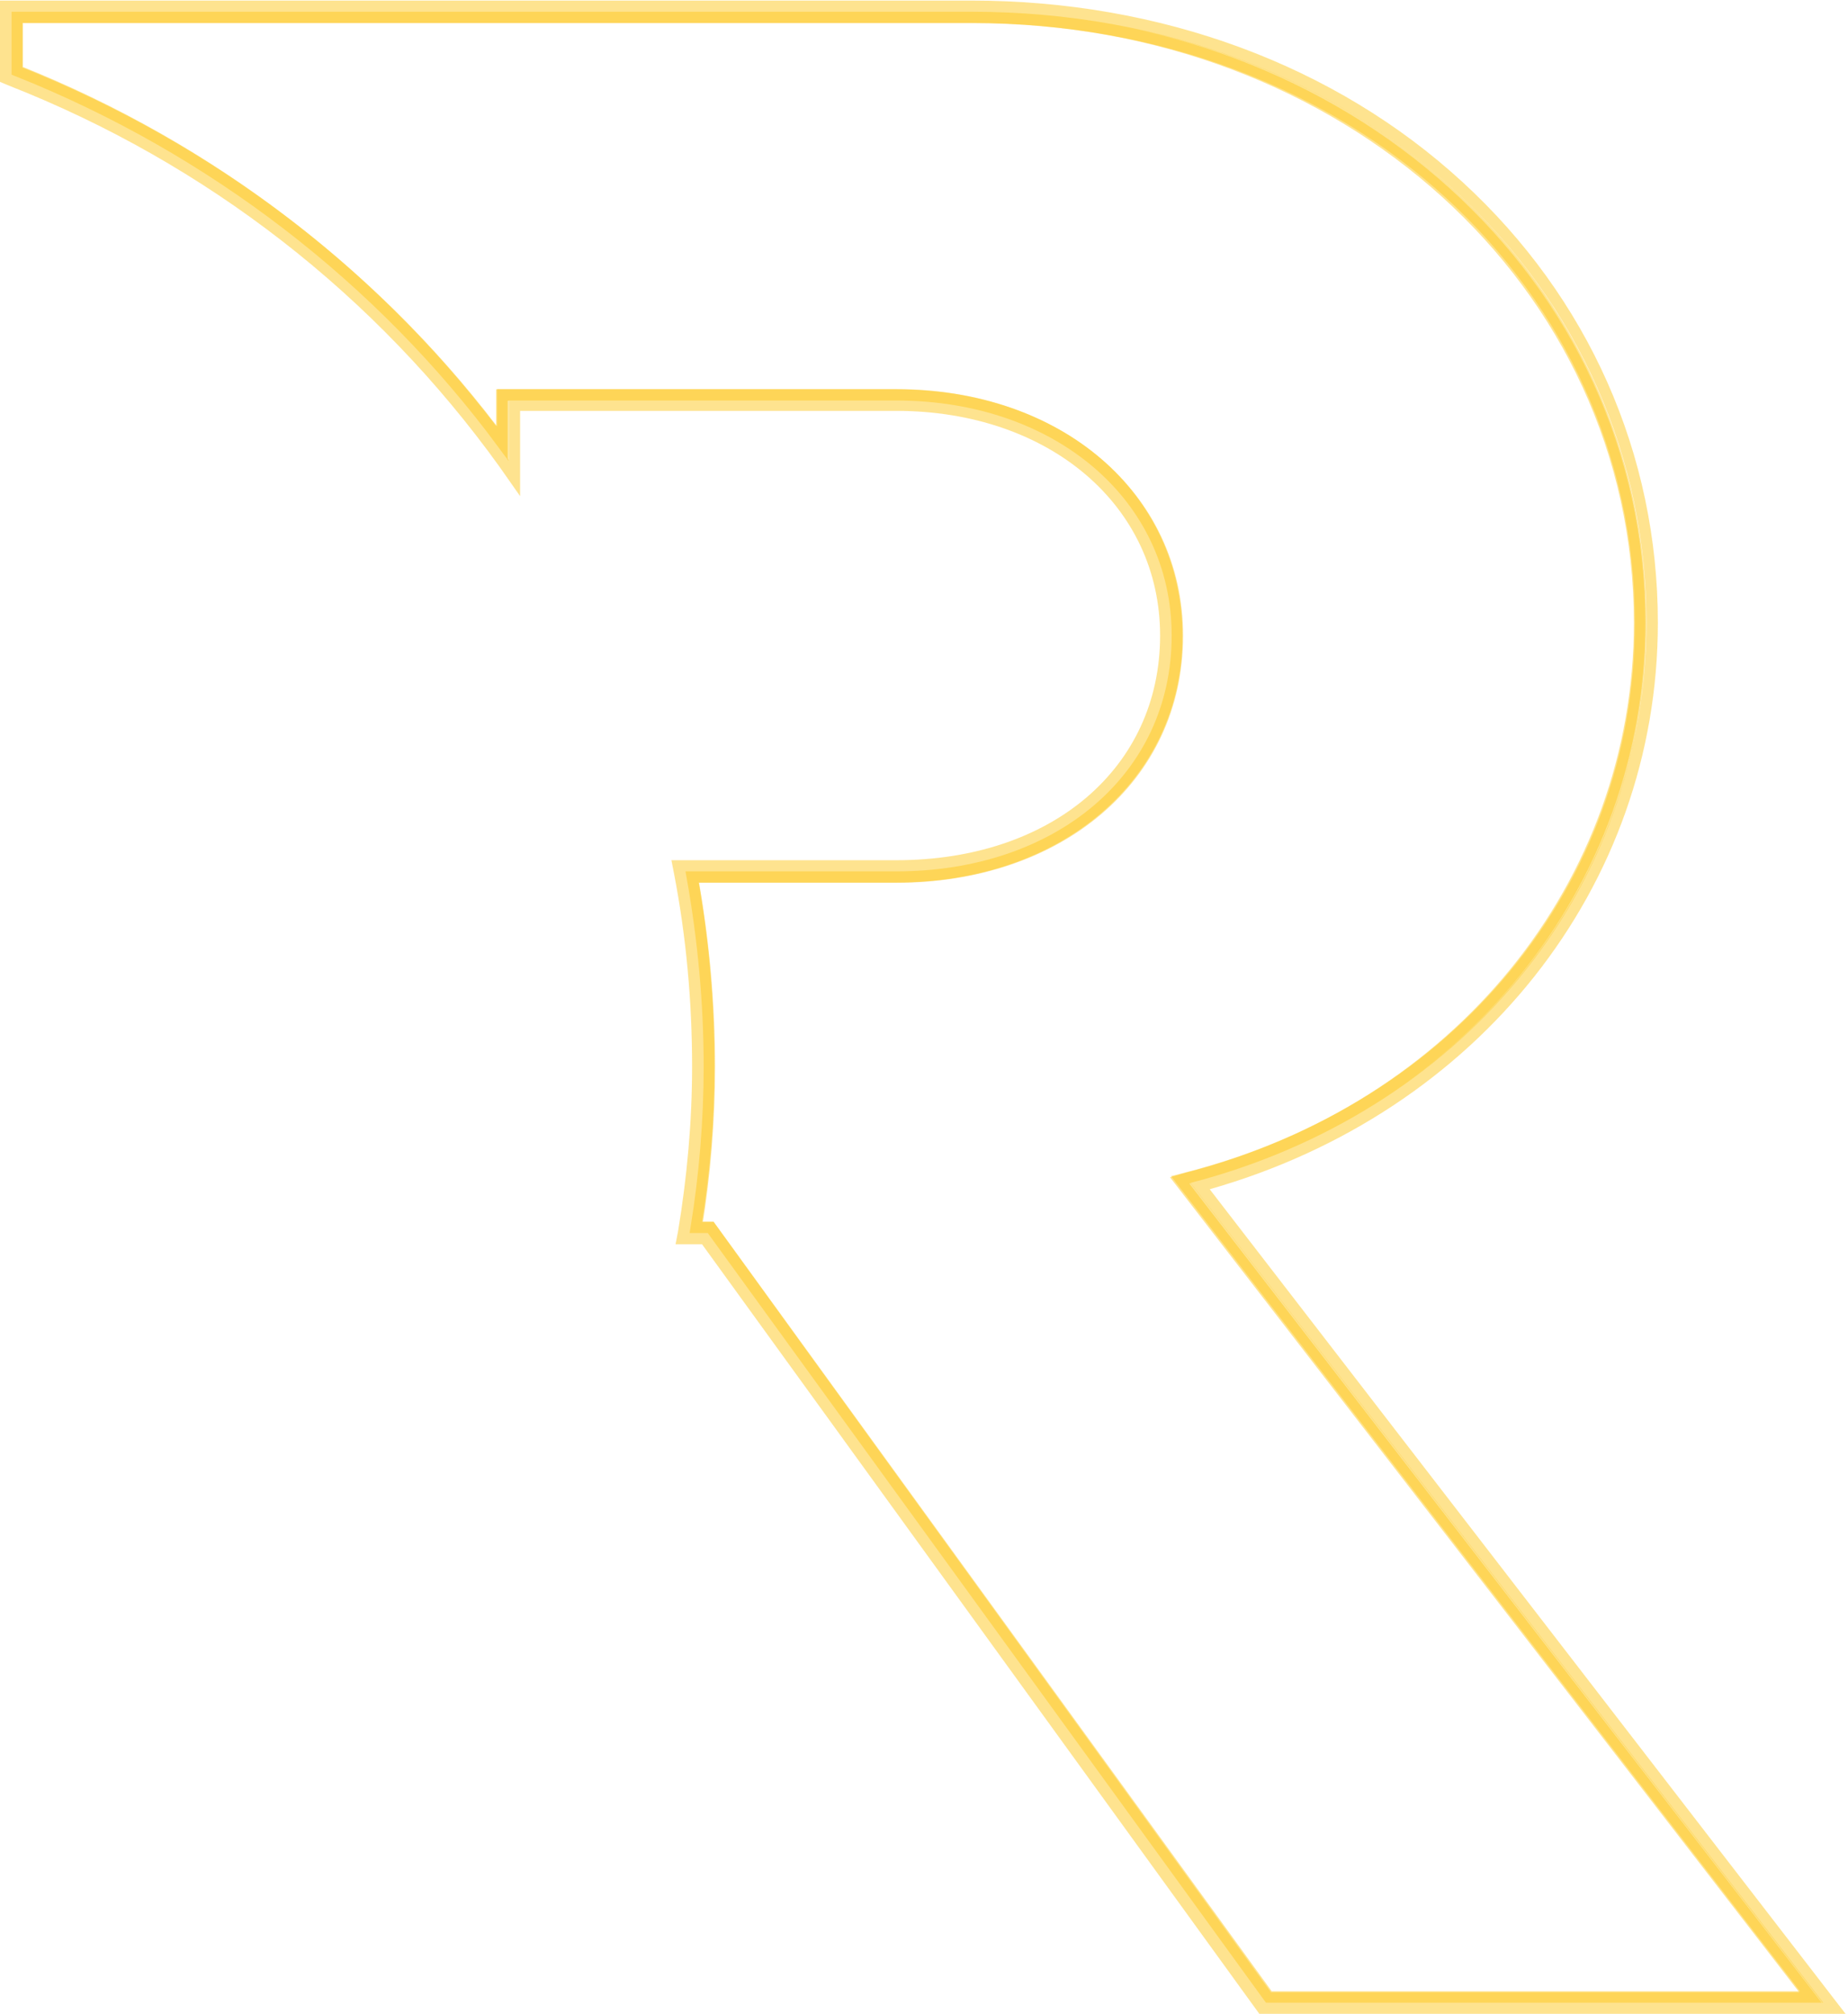 <svg width="324" height="353" viewBox="0 0 324 353" fill="none" xmlns="http://www.w3.org/2000/svg">
<path d="M3.028 12.41V3.057H170.338C238.003 3.057 287.634 50.447 287.634 109.169C287.634 156.281 254.942 194.327 208.504 206.376L207.038 206.756L207.964 207.955L317.622 350.045H222.457L124.902 215.555L124.603 215.142H124.093H122.082C123.563 205.96 124.368 196.523 124.368 186.955C124.368 175.577 123.283 164.463 121.376 153.74H157.146C185.371 153.74 206.421 136.543 206.421 111.403C206.421 86.968 185.378 69.206 157.146 69.206H89.155H88.155V70.206V77.744C66.839 48.917 37.324 26.085 3.028 12.41Z" stroke="#FEC821" stroke-opacity="0.5" stroke-width="2"/>
<path d="M123.079 217.096H119.654L119.857 216.053L119.86 216.039L119.862 216.025C121.464 206.341 122.34 196.651 122.34 186.955C122.34 175.584 121.32 164.068 119.132 152.828L118.15 153.019L119.132 152.828L118.929 151.785H157.147C170.969 151.785 182.773 147.676 191.139 140.548C199.516 133.411 204.393 123.287 204.393 111.403C204.393 87.944 184.364 71.021 157.147 71.021H91.186H90.186V72.021V83.797L88.38 81.222L88.38 81.222L88.374 81.213C66.664 51.035 36.795 27.735 1.684 13.978L1 13.686V1.101H170.34C203.313 1.101 233.652 12.335 255.775 32.678L255.775 32.678C277.608 52.742 289.664 79.847 289.664 109.168C289.664 154.908 258.54 194.204 211.817 207.499L210.398 207.903L211.299 209.071L321.538 352H221.299L123.889 217.51L123.59 217.096H123.079ZM222.008 349.815L222.308 350.229H222.819H315.454H317.49L316.246 348.618L206.822 206.918L208.296 206.492C255.66 194.235 287.46 155.046 287.46 109.168C287.46 49.592 235.888 3.011 170.34 3.011H3.914H2.914V4.011V11.832V12.509L3.543 12.76C36.576 25.961 64.987 47.497 86.187 75.281L87.982 77.634V74.675V69.251H157.147C185.734 69.251 206.307 87.093 206.307 111.543C206.307 135.851 185.736 153.695 157.147 153.695H122.499H121.306L121.515 154.87C123.388 165.42 124.254 176.254 124.254 186.955C124.254 195.98 123.533 205.143 122.092 214.026L121.904 215.187H123.079H124.598L222.008 349.815Z" stroke="#FEC821" stroke-opacity="0.5" stroke-width="2"/>
</svg>
